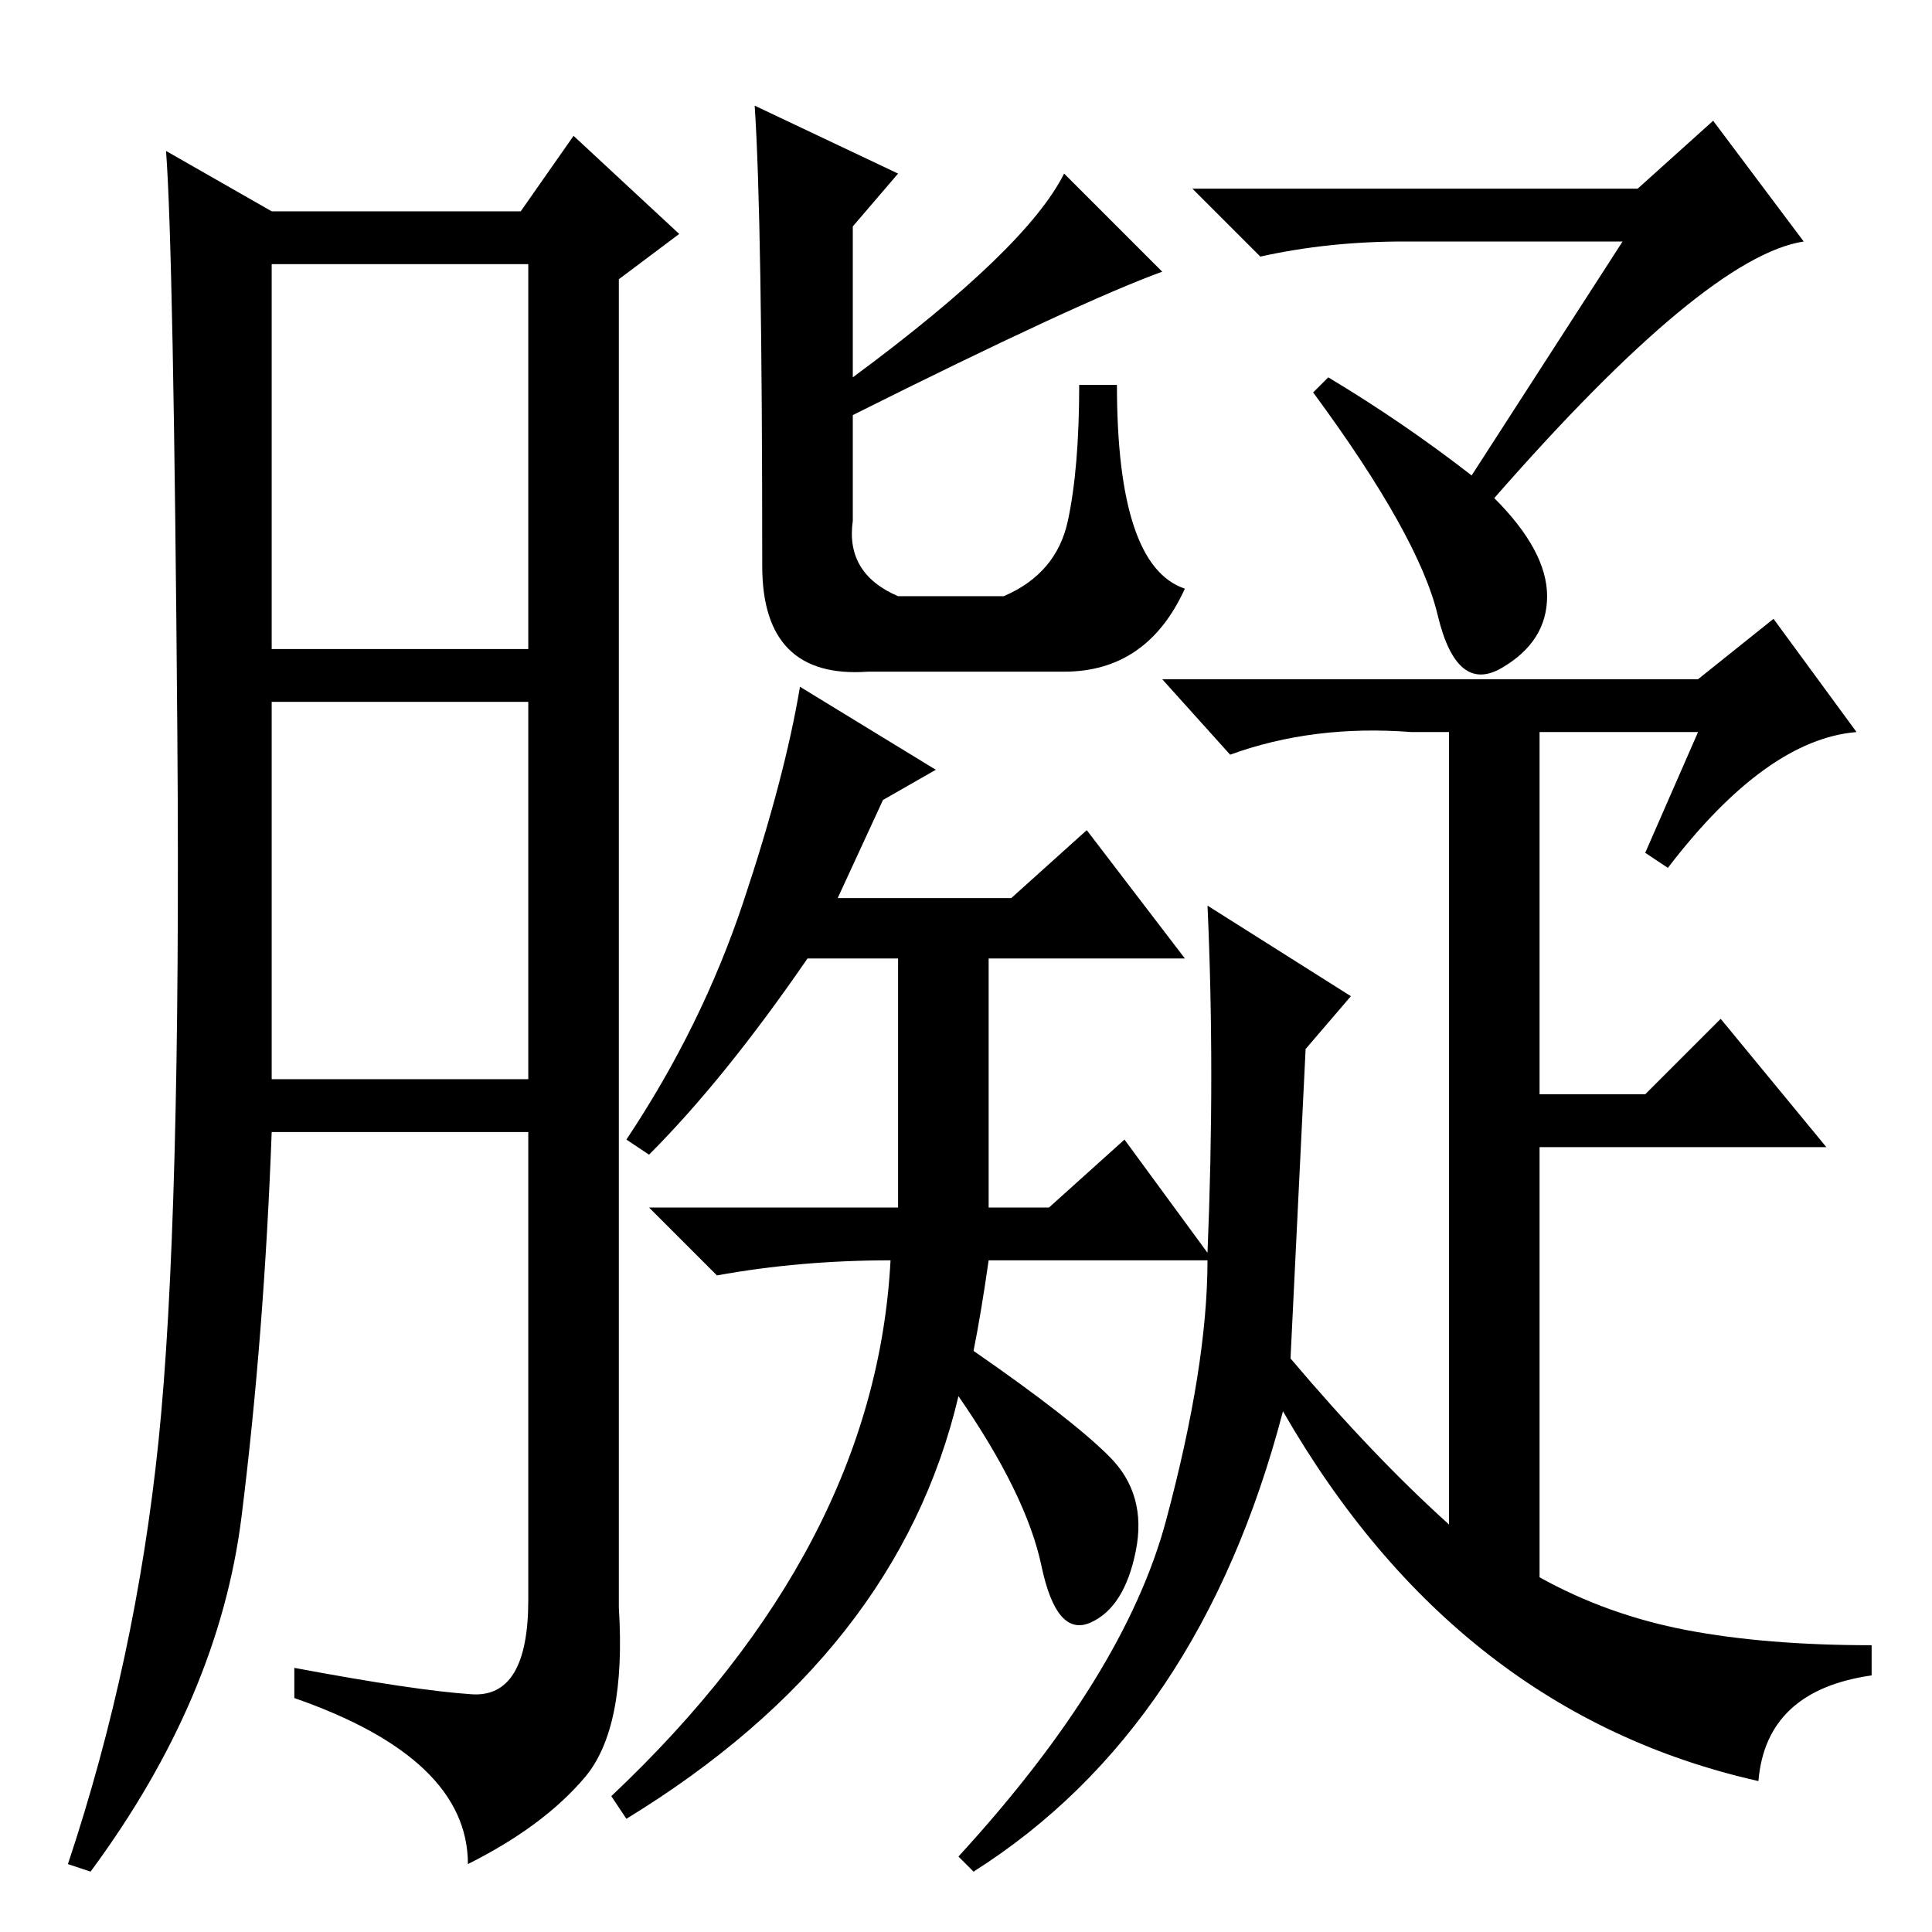 <?xml version="1.0" standalone="no"?>
<!DOCTYPE svg PUBLIC "-//W3C//DTD SVG 1.1//EN" "http://www.w3.org/Graphics/SVG/1.1/DTD/svg11.dtd" >
<svg xmlns="http://www.w3.org/2000/svg" xmlns:xlink="http://www.w3.org/1999/xlink" version="1.1" viewBox="0 -36 256 256">
  <g transform="matrix(1 0 0 -1 0 220)">
   <path fill="currentColor"
d="M62.5 31.5q7.5 -0.5 7.5 12.5v62h-34q-1 -27 -4 -51t-20 -47l-3 1q9 27 12 56t2.5 93.5t-1.5 77.5l14 -8h33l7 10l14 -13l-8 -6v-176q1 -16 -4.5 -22.5t-15.5 -11.5q0 14 -23 22v4q16 -3 23.5 -3.5zM36 170h34v51h-34v-51zM36 113h34v50h-34v-50zM113 201v-14
q-1 -7 6 -10h14q7 3 8.5 10t1.5 18h5q0 -24 9 -27q-5 -11 -16 -11h-26q-14 -1 -14 14q0 46 -1 61l19 -9l-6 -7v-20q23 17 28 27l13 -13q-11 -4 -41 -19zM217 231l10 9l12 -16q-13 -2 -41 -34q7 -7 7 -13t-6 -9.5t-8.5 7t-16.5 29.5l2 2q10 -6 19 -13l20 31h-29q-10 0 -19 -2
l-9 9h59zM160 136l19 -12l-6 -7l-2 -41q11 -13 21 -22v105h-5q-13 1 -24 -3l-9 10h71l10 8l11 -15q-12 -1 -25 -18l-3 2l7 16h-21v-48h14l10 10l14 -17h-38v-57q9 -5 19.5 -7t24.5 -2v-4q-14 -2 -15 -14q-40 9 -63 49q-11 -42 -41 -61l-2 2q22 24 27.5 44.5t5.5 34.5h-29
q-1 -7 -2 -12q13 -9 18 -14t3.5 -12.5t-6 -9.5t-6.5 7.5t-11 22.5q-8 -34 -44 -56l-2 3q35 33 37 71q-12 0 -23 -2l-9 9h33v33h-12q-11 -16 -21 -26l-3 2q10 15 15.5 31.5t7.5 28.5l18 -11l-7 -4l-6 -13h23l10 9l13 -17h-26v-33h8l10 9l11 -15q1 24 0 46z" />
  </g>

</svg>

